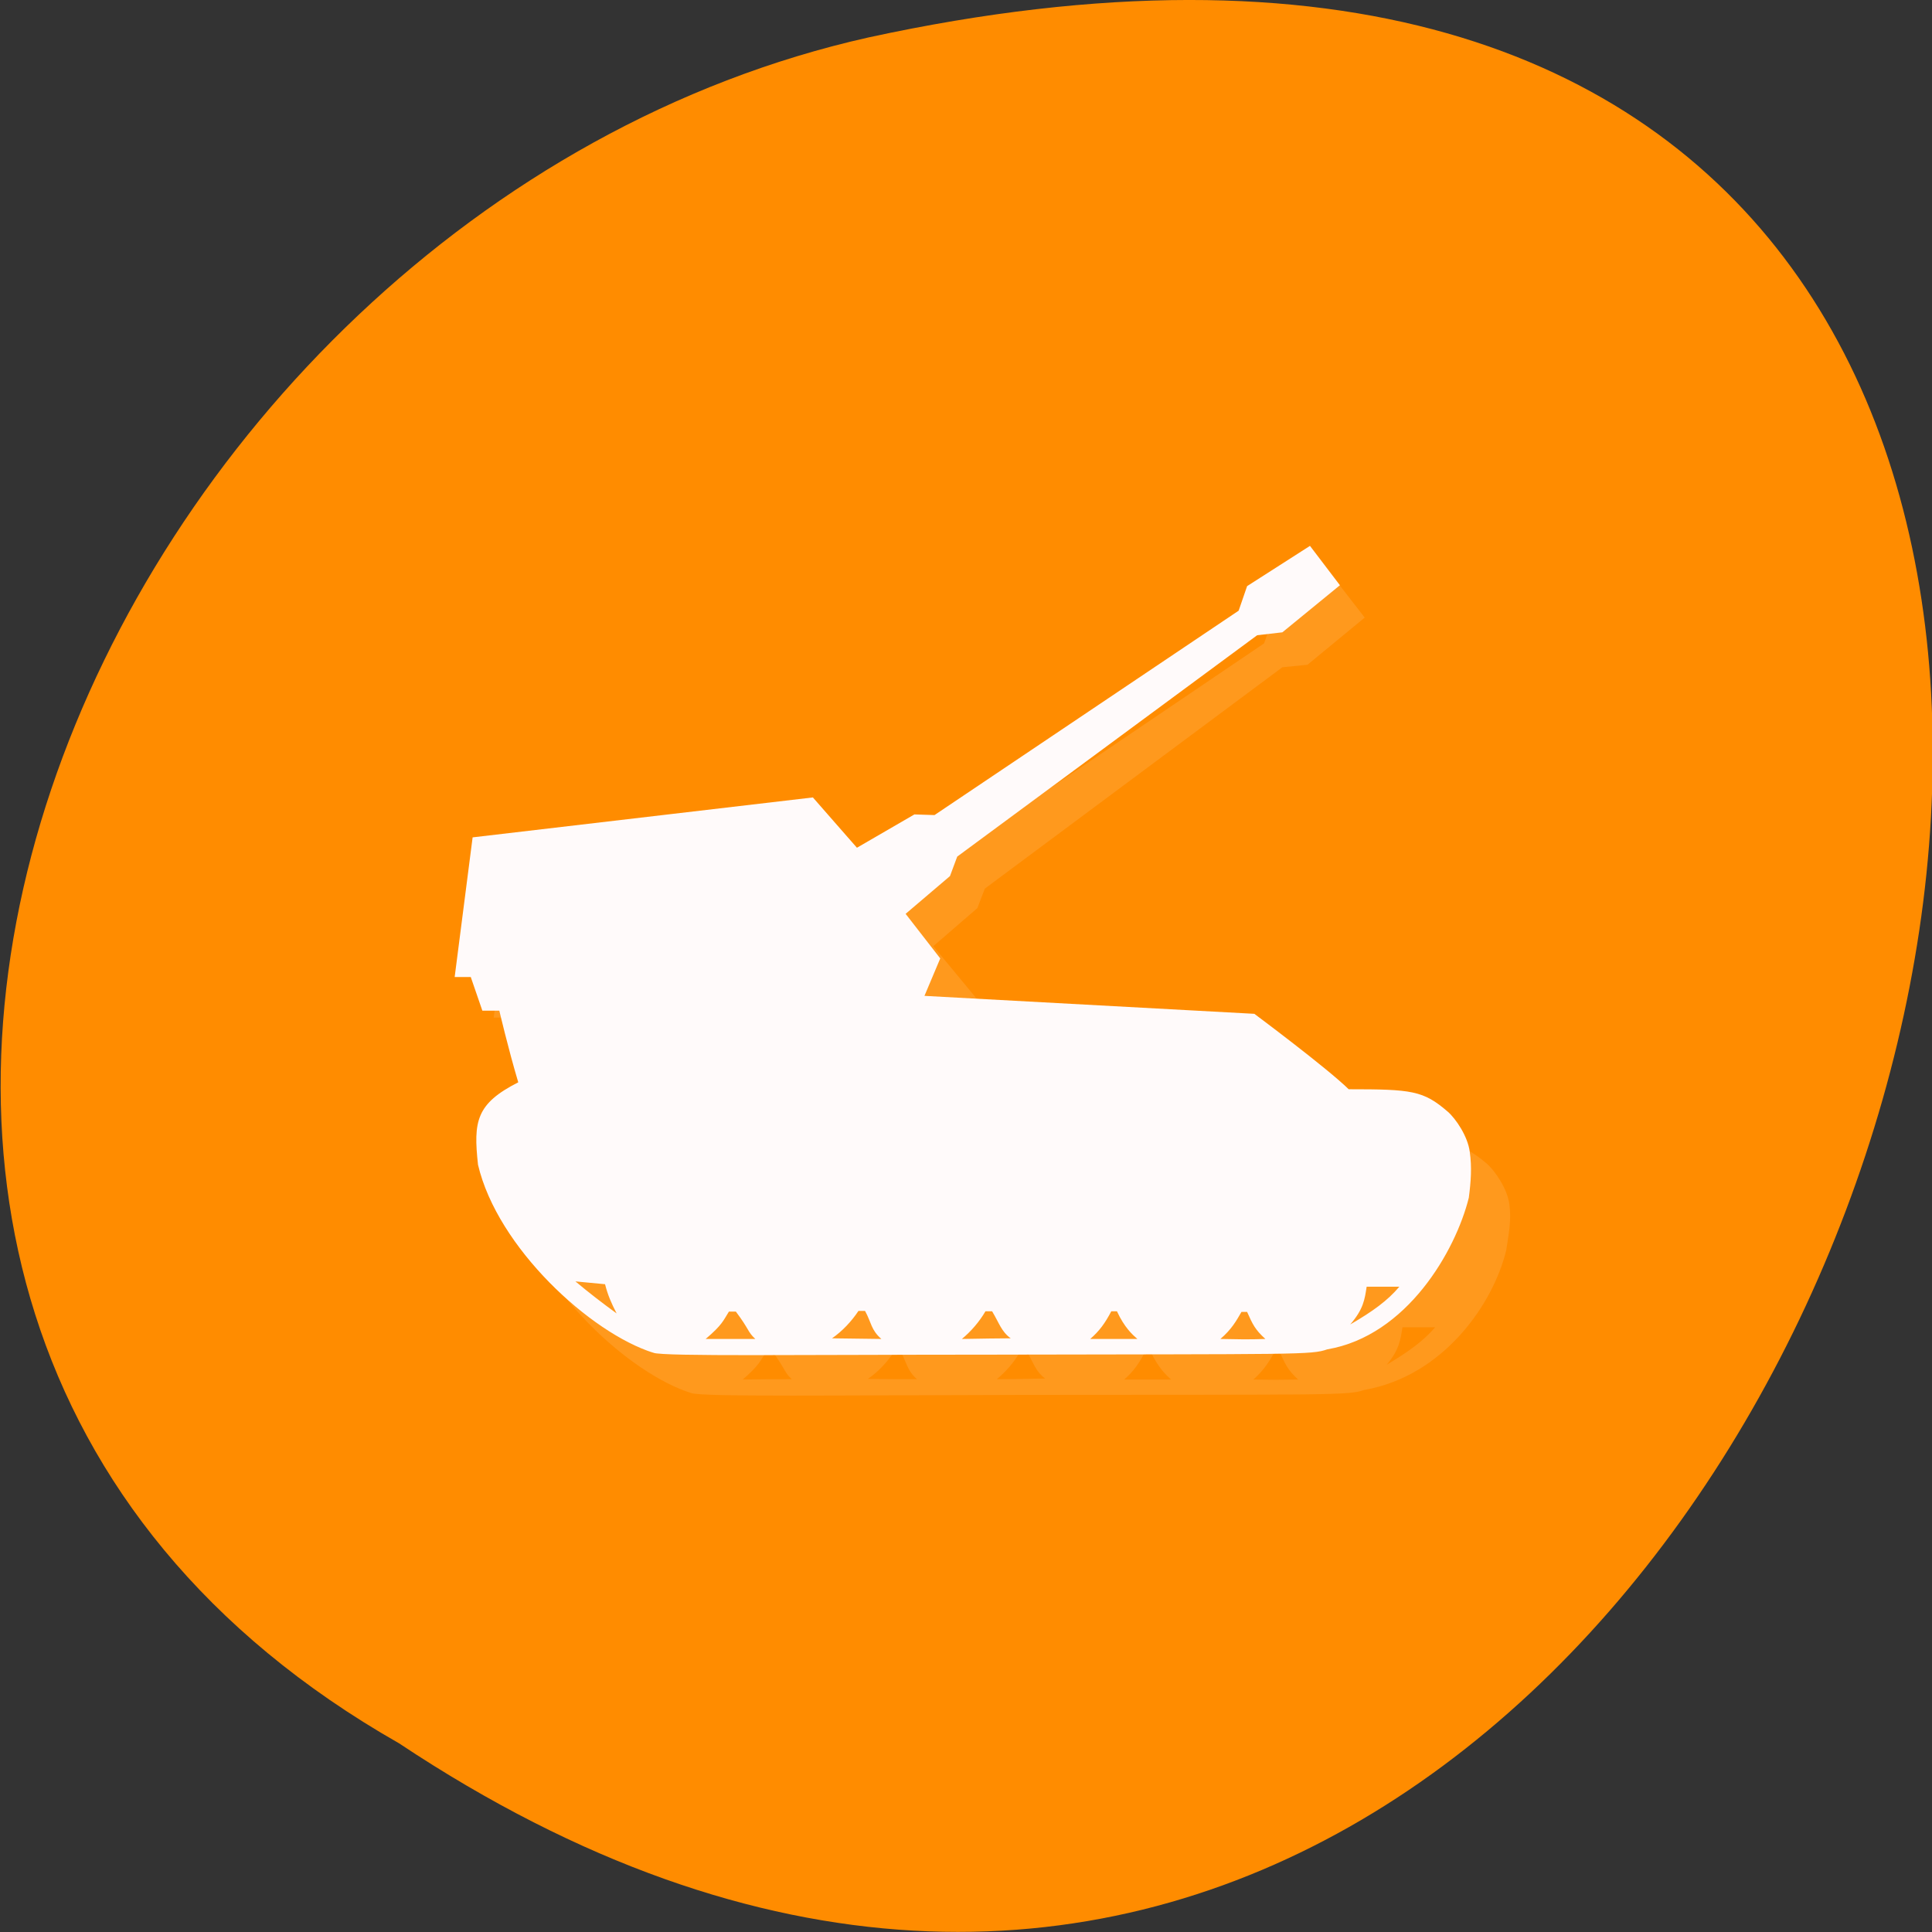 
<svg xmlns="http://www.w3.org/2000/svg" xmlns:xlink="http://www.w3.org/1999/xlink" width="24px" height="24px" viewBox="0 0 24 24" version="1.1">
<rect x="0" y="0" width="24" height="24" fill="#333333" stroke="none"/>
<g id="surface1">
<path style=" stroke:none;fill-rule:nonzero;fill:rgb(100%,54.902%,0%);fill-opacity:1;" d="M 4.957 21.656 C 23 33.656 34.113 -4.602 10.789 0.465 C 1.148 2.625 -4.703 16.156 4.957 21.656 Z M 4.957 21.656 "/>
<path style=" stroke:none;fill-rule:nonzero;fill:rgb(100%,98.039%,98.039%);fill-opacity:0.118;" d="M 11.953 10.531 L 11.703 10.52 L 11 10.93 L 10.539 10.41 L 6.352 10.906 L 6.133 12.641 L 6.332 12.641 L 6.477 13.059 L 6.684 13.059 C 6.684 13.059 6.793 13.527 6.914 13.945 C 6.395 14.211 6.363 14.43 6.422 14.973 C 6.664 16 7.812 17.062 8.586 17.305 C 8.719 17.355 10.426 17.332 12.719 17.328 C 16.547 17.324 16.75 17.336 16.949 17.266 C 17.934 17.094 18.551 16.195 18.711 15.531 C 18.742 15.328 18.777 15.156 18.75 14.961 C 18.727 14.773 18.578 14.555 18.477 14.461 C 18.172 14.203 17.934 14.109 17.152 14.109 C 16.836 13.852 15.895 13.172 15.895 13.172 L 11.922 12.922 L 12.133 12.406 L 11.594 11.754 L 12.141 11.281 L 12.234 11.039 L 15.93 8.289 L 16.242 8.258 L 16.953 7.672 L 16.578 7.188 L 15.809 7.688 L 15.703 7.992 Z M 7.984 16.453 C 8.02 16.594 8.066 16.688 8.129 16.82 C 7.953 16.691 7.789 16.562 7.617 16.422 M 17.828 16.488 C 17.68 16.66 17.5 16.789 17.227 16.953 C 17.383 16.766 17.398 16.641 17.422 16.488 M 11.188 16.789 C 11.266 16.93 11.266 17.023 11.391 17.133 C 11.188 17.133 10.984 17.133 10.781 17.129 C 10.914 17.039 11.023 16.918 11.109 16.789 M 12.758 16.793 C 12.844 16.941 12.867 17.039 12.984 17.125 C 12.836 17.125 12.637 17.133 12.383 17.133 C 12.496 17.039 12.598 16.922 12.672 16.793 M 9.602 16.797 C 9.766 17.023 9.742 17.047 9.836 17.133 C 9.633 17.133 9.43 17.133 9.227 17.137 C 9.43 16.961 9.441 16.91 9.516 16.797 M 15.898 16.797 C 15.969 16.953 15.996 17.016 16.125 17.137 C 15.922 17.141 15.777 17.141 15.57 17.137 C 15.707 17.016 15.77 16.906 15.832 16.797 M 13.965 17.137 C 14.078 17.039 14.148 16.941 14.227 16.789 C 14.242 16.793 14.293 16.789 14.293 16.789 C 14.391 16.996 14.484 17.078 14.547 17.137 "/>
<path style=" stroke:none;fill-rule:nonzero;fill:rgb(100%,98.039%,98.039%);fill-opacity:1;" d="M 11.609 10.125 L 11.359 10.117 L 10.645 10.531 L 10.098 9.906 L 5.871 10.402 L 5.648 12.137 L 5.848 12.137 L 5.992 12.555 L 6.203 12.555 C 6.203 12.555 6.312 13.023 6.438 13.445 C 5.914 13.711 5.879 13.93 5.938 14.469 C 6.18 15.5 7.336 16.559 8.117 16.805 C 8.25 16.852 9.969 16.828 12.285 16.828 C 16.141 16.82 16.289 16.832 16.488 16.762 C 17.477 16.594 18.082 15.539 18.246 14.879 C 18.273 14.672 18.285 14.5 18.258 14.309 C 18.234 14.117 18.086 13.898 17.984 13.809 C 17.68 13.547 17.539 13.531 16.754 13.531 C 16.484 13.266 15.582 12.594 15.582 12.594 L 11.484 12.371 L 11.68 11.906 L 11.25 11.352 L 11.801 10.883 L 11.891 10.641 L 15.617 7.891 L 15.93 7.855 L 16.645 7.27 L 16.273 6.781 L 15.492 7.281 L 15.387 7.586 Z M 7.516 15.953 C 7.551 16.09 7.594 16.188 7.66 16.316 C 7.484 16.188 7.32 16.062 7.148 15.918 M 17.383 15.984 C 17.238 16.156 17.055 16.289 16.773 16.453 C 16.938 16.262 16.953 16.141 16.977 15.984 M 10.746 16.285 C 10.824 16.426 10.82 16.523 10.949 16.633 C 10.742 16.629 10.539 16.629 10.336 16.625 C 10.465 16.535 10.578 16.414 10.664 16.285 M 12.324 16.289 C 12.414 16.438 12.438 16.539 12.555 16.625 C 12.406 16.625 12.203 16.629 11.949 16.633 C 12.062 16.539 12.164 16.422 12.242 16.289 M 9.141 16.293 C 9.312 16.52 9.285 16.543 9.383 16.633 C 9.176 16.633 8.969 16.633 8.766 16.633 C 8.973 16.457 8.984 16.406 9.055 16.293 M 15.492 16.297 C 15.562 16.453 15.59 16.516 15.719 16.633 C 15.512 16.641 15.367 16.637 15.16 16.633 C 15.301 16.512 15.359 16.406 15.422 16.297 M 13.543 16.633 C 13.656 16.535 13.727 16.438 13.805 16.289 C 13.824 16.289 13.875 16.289 13.875 16.289 C 13.969 16.492 14.066 16.578 14.129 16.633 "/>
</g>
</svg>
